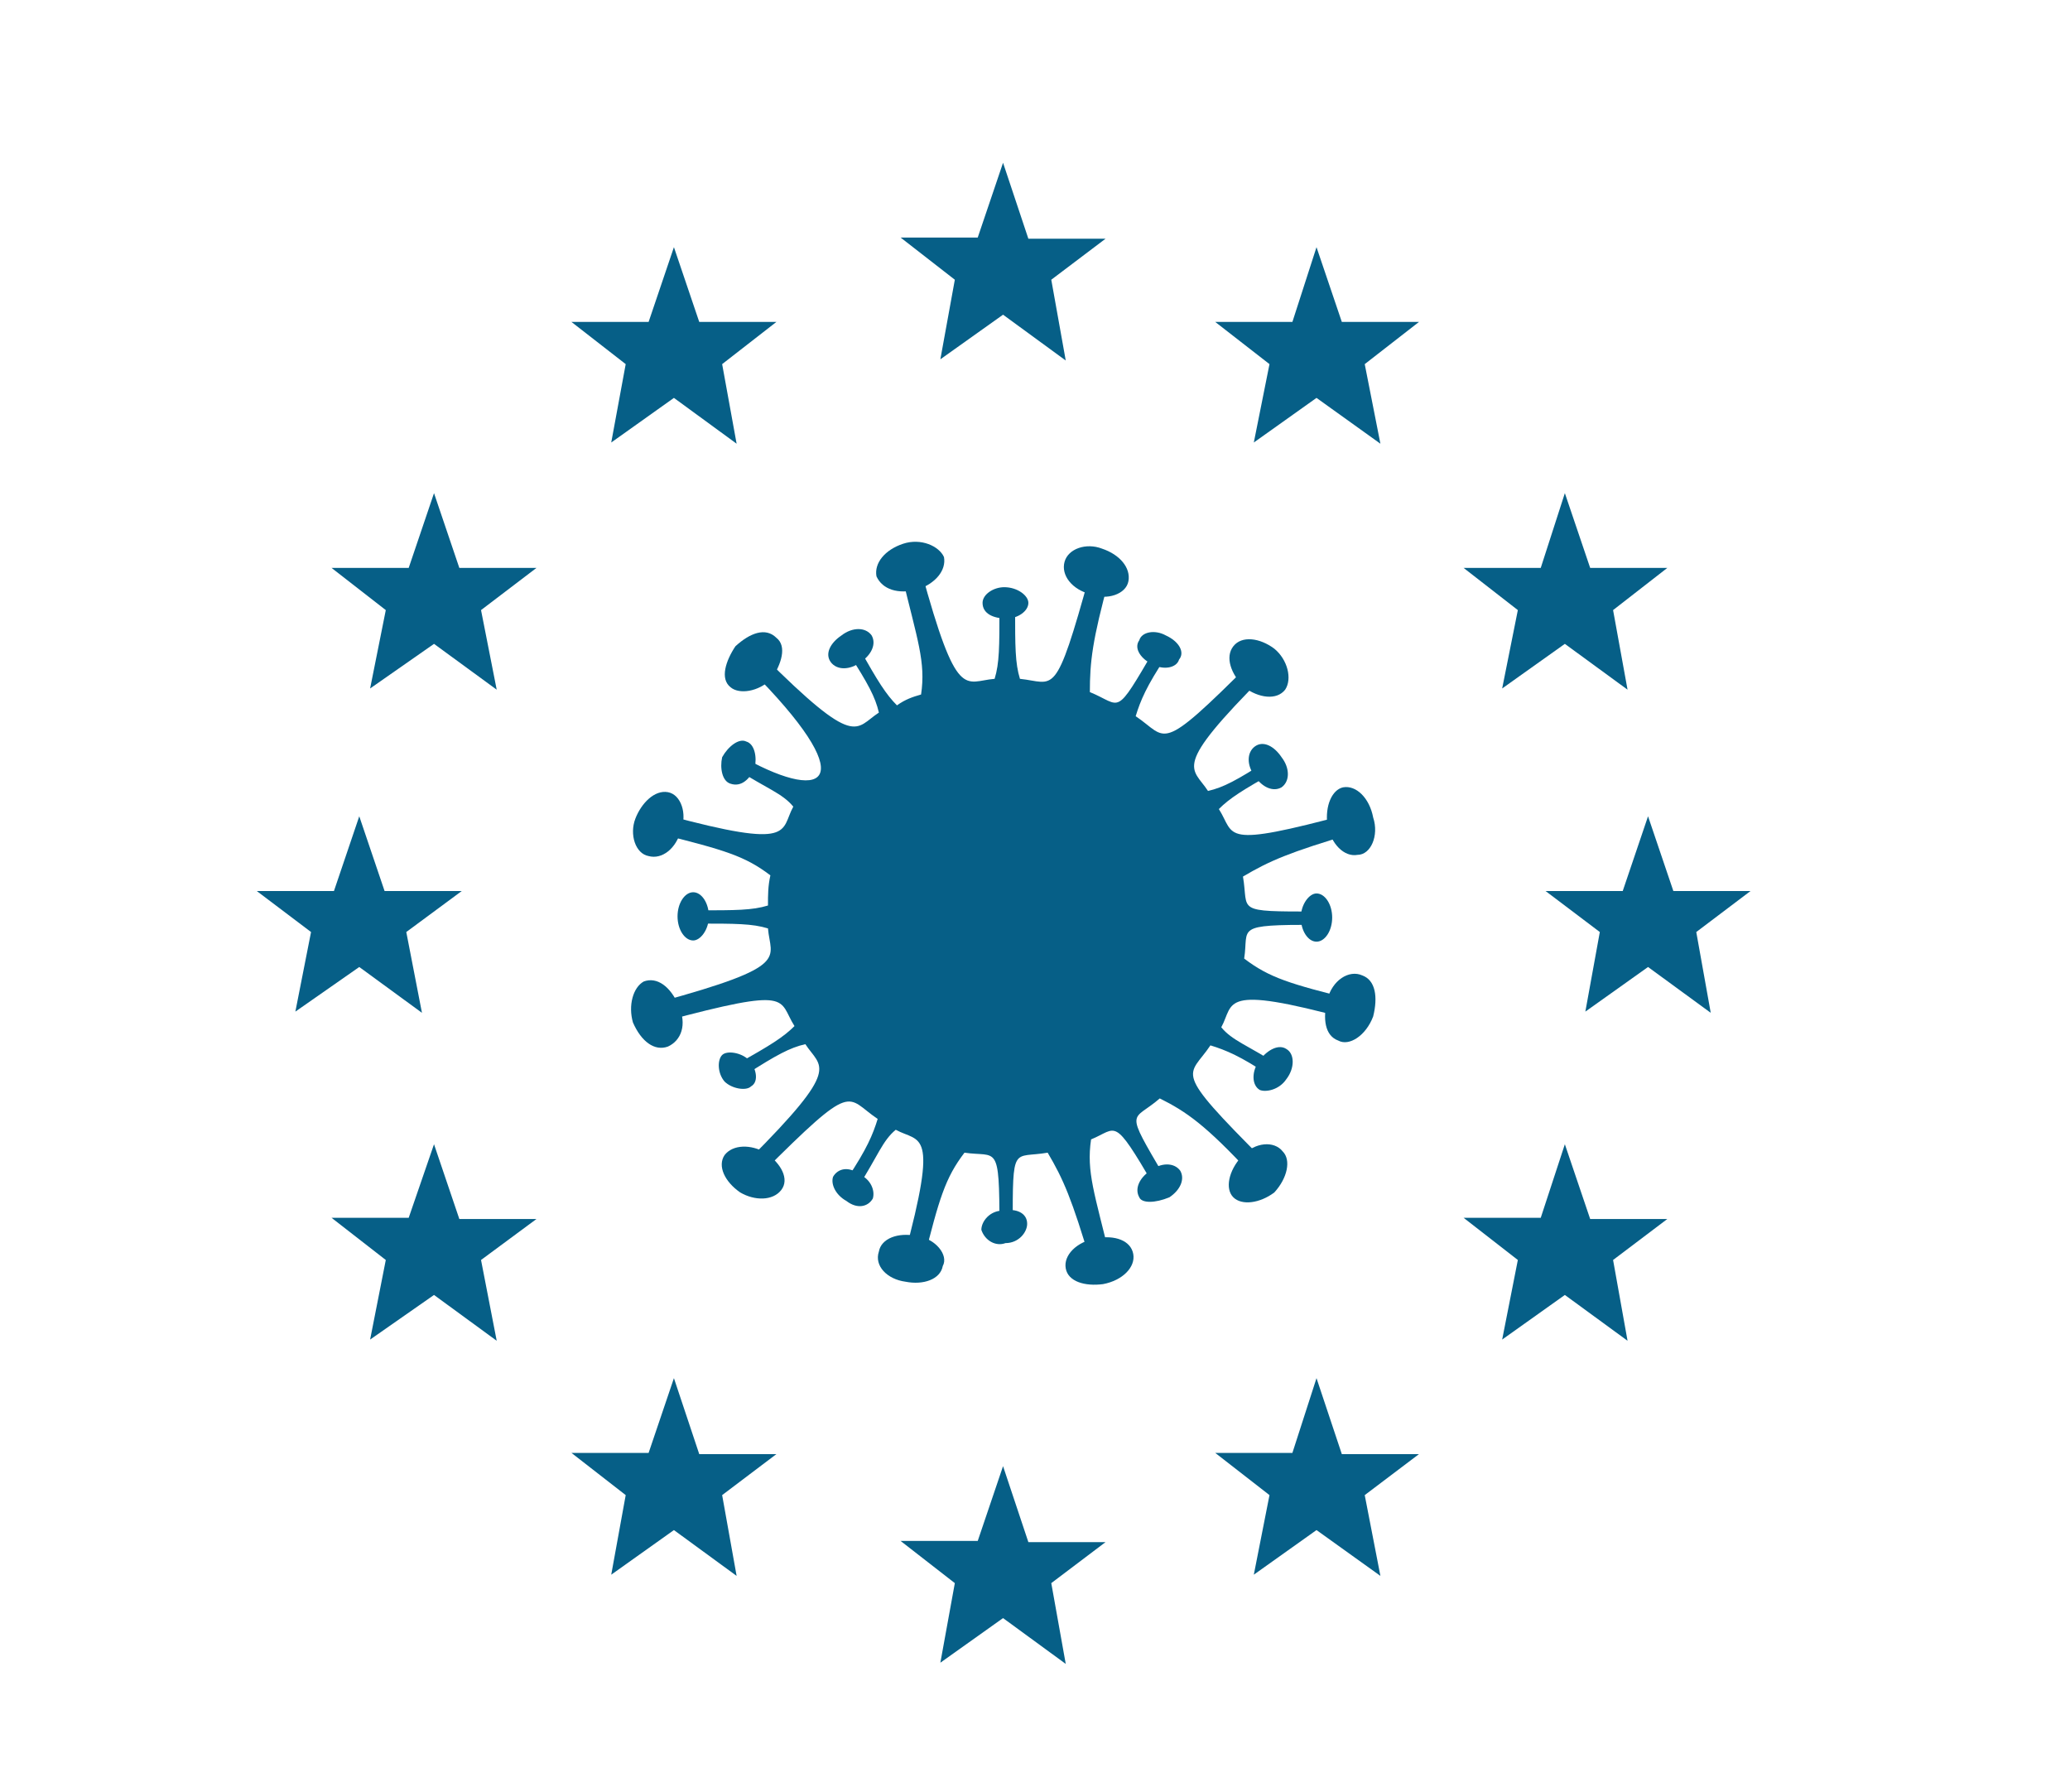<?xml version="1.0" encoding="utf-8"?>
<!-- Generator: Adobe Illustrator 23.0.0, SVG Export Plug-In . SVG Version: 6.00 Build 0)  -->
<svg version="1.1" id="Capa_1" xmlns="http://www.w3.org/2000/svg" xmlns:xlink="http://www.w3.org/1999/xlink" x="0px" y="0px"
	 viewBox="0 0 171.7 148.6" style="enable-background:new 0 0 171.7 148.6;" xml:space="preserve">
<style type="text/css">
	.st0{fill:#1D9AD7;stroke:#FFFFFF;stroke-width:0.25;stroke-miterlimit:10;}
	.st1{fill:#FFFFFF;}
	.st2{fill:#189BD8;}
	.st3{clip-path:url(#SVGID_2_);fill:#FFFFFF;}
	.st4{clip-path:url(#SVGID_2_);fill:#BE1637;}
	.st5{clip-path:url(#SVGID_2_);fill:#293270;}
	.st6{clip-path:url(#SVGID_4_);fill:#344093;}
	.st7{clip-path:url(#SVGID_4_);fill:#F4F3F4;}
	.st8{clip-path:url(#SVGID_4_);fill:#D80D33;}
	.st9{clip-path:url(#SVGID_5_);fill:#020203;}
	.st10{clip-path:url(#SVGID_5_);fill:#E10720;}
	.st11{clip-path:url(#SVGID_5_);fill:#F7D92A;}
	.st12{clip-path:url(#SVGID_5_);}
	.st13{fill:#1D9AD7;}
	.st14{clip-path:url(#SVGID_8_);fill:#020203;}
	.st15{clip-path:url(#SVGID_8_);fill:#1D9AD7;}
	.st16{fill:none;stroke:#FFFFFF;stroke-width:0.76;stroke-miterlimit:10;}
	.st17{fill:none;stroke:#189BD8;stroke-miterlimit:10;}
	.st18{fill:none;stroke:#FFFFFF;stroke-miterlimit:10;}
	.st19{fill:#469ED8;}
	.st20{fill:#D4111C;}
	.st21{fill:#DB1315;}
	.st22{fill:#31AB58;}
	.st23{fill:#AC1917;}
	.st24{fill:#497FC1;}
	.st25{fill:#46A1DA;}
	.st26{fill:url(#SVGID_10_);}
	.st27{fill:#DF60A0;}
	.st28{fill:#395297;}
	.st29{fill:none;}
	.st30{clip-path:url(#SVGID_13_);fill:#FFFFFF;}
	.st31{clip-path:url(#SVGID_13_);fill:#1D9AD7;}
	.st32{fill:#116086;}
	.st33{fill:#155F86;}
	.st34{clip-path:url(#SVGID_15_);fill:#FFFFFF;}
	.st35{clip-path:url(#SVGID_15_);fill:#1B6C98;}
	.st36{clip-path:url(#SVGID_15_);fill:#155F86;}
	.st37{fill:#1D9AD7;stroke:#FFFFFF;stroke-miterlimit:10;}
	.st38{fill:#155079;}
	.st39{fill:#F6F6F6;}
	.st40{fill:#CECECD;}
	.st41{opacity:0.2;}
	.st42{filter:url(#Adobe_OpacityMaskFilter);}
	.st43{mask:url(#SVGID_16_);}
	.st44{fill:#6BC4E8;}
	.st45{fill:#9D9D9C;}
	.st46{filter:url(#Adobe_OpacityMaskFilter_1_);}
	.st47{mask:url(#SVGID_17_);}
	.st48{fill:#00A7E1;}
	.st49{fill:none;stroke:#E30613;stroke-width:0.25;stroke-miterlimit:10;}
	.st50{fill:#030404;}
	.st51{fill-rule:evenodd;clip-rule:evenodd;fill:url(#SVGID_18_);}
	.st52{fill:url(#SVGID_19_);}
	.st53{clip-path:url(#SVGID_21_);fill:#00A0DD;}
	.st54{clip-path:url(#SVGID_21_);fill:#FFFFFF;}
	.st55{clip-path:url(#SVGID_21_);fill:#13110C;}
	.st56{clip-path:url(#SVGID_21_);}
	.st57{clip-path:url(#SVGID_23_);fill:#030404;}
	.st58{clip-path:url(#SVGID_23_);fill:#FFFFFF;}
	.st59{clip-path:url(#SVGID_23_);fill:none;stroke:#221E1F;stroke-width:0.349;stroke-miterlimit:10;}
	.st60{fill:#909294;}
	.st61{fill:#E9EAEB;}
	.st62{fill:#888A8D;}
	.st63{fill:#A0A2A4;}
	.st64{fill:#FAFAFA;}
	.st65{fill:#777779;}
	.st66{fill:#D9DBDB;}
	.st67{fill:#2A94D2;}
	.st68{fill:url(#SVGID_24_);}
	.st69{fill:#E5E5E4;}
	.st70{fill:#ECEDEE;}
	.st71{clip-path:url(#SVGID_28_);}
	.st72{clip-path:url(#SVGID_30_);}
	.st73{fill:#F2F2F2;}
	.st74{opacity:0.5;clip-path:url(#SVGID_32_);}
	.st75{opacity:0;fill:#B0B3B5;}
	.st76{opacity:3.846200e-02;fill:#B0B3B5;}
	.st77{opacity:7.692300e-02;fill:#B0B3B5;}
	.st78{opacity:0.115;fill:#B0B3B5;}
	.st79{opacity:0.154;fill:#B0B3B5;}
	.st80{opacity:0.192;fill:#B0B3B5;}
	.st81{opacity:0.231;fill:#B0B3B5;}
	.st82{opacity:0.269;fill:#B0B3B5;}
	.st83{opacity:0.308;fill:#B0B3B5;}
	.st84{opacity:0.346;fill:#B0B3B5;}
	.st85{opacity:0.385;fill:#B0B3B5;}
	.st86{opacity:0.423;fill:#B0B3B5;}
	.st87{opacity:0.462;fill:#B0B3B5;}
	.st88{opacity:0.5;fill:#B0B3B5;}
	.st89{opacity:0.538;fill:#B0B3B5;}
	.st90{opacity:0.577;fill:#B0B3B5;}
	.st91{opacity:0.615;fill:#B0B3B5;}
	.st92{opacity:0.654;fill:#B0B3B5;}
	.st93{opacity:0.692;fill:#B0B3B5;}
	.st94{opacity:0.731;fill:#B0B3B5;}
	.st95{opacity:0.769;fill:#B0B3B5;}
	.st96{opacity:0.808;fill:#B0B3B5;}
	.st97{opacity:0.846;fill:#B0B3B5;}
	.st98{opacity:0.885;fill:#B0B3B5;}
	.st99{opacity:0.923;fill:#B0B3B5;}
	.st100{opacity:0.962;fill:#B0B3B5;}
	.st101{fill:#B0B3B5;}
	.st102{fill:url(#SVGID_33_);}
	.st103{fill:url(#SVGID_34_);}
	.st104{fill:url(#SVGID_35_);}
	.st105{opacity:0.5;}
	.st106{opacity:0;fill:#ECECED;}
	.st107{opacity:3.846200e-02;fill:#ECECED;}
	.st108{opacity:7.692300e-02;fill:#ECECED;}
	.st109{opacity:0.115;fill:#ECECED;}
	.st110{opacity:0.154;fill:#ECECED;}
	.st111{opacity:0.192;fill:#ECECED;}
	.st112{opacity:0.231;fill:#ECECED;}
	.st113{opacity:0.269;fill:#ECECED;}
	.st114{opacity:0.308;fill:#ECECED;}
	.st115{opacity:0.346;fill:#ECECED;}
	.st116{opacity:0.385;fill:#ECECED;}
	.st117{opacity:0.423;fill:#ECECED;}
	.st118{opacity:0.462;fill:#ECECED;}
	.st119{opacity:0.5;fill:#ECECED;}
	.st120{opacity:0.538;fill:#ECECED;}
	.st121{opacity:0.577;fill:#ECECED;}
	.st122{opacity:0.615;fill:#ECECED;}
	.st123{opacity:0.654;fill:#ECECED;}
	.st124{opacity:0.692;fill:#ECECED;}
	.st125{opacity:0.731;fill:#ECECED;}
	.st126{opacity:0.769;fill:#ECECED;}
	.st127{opacity:0.808;fill:#ECECED;}
	.st128{opacity:0.846;fill:#ECECED;}
	.st129{opacity:0.885;fill:#ECECED;}
	.st130{opacity:0.923;fill:#ECECED;}
	.st131{opacity:0.962;fill:#ECECED;}
	.st132{fill:#ECECED;}
	.st133{fill:url(#SVGID_36_);}
	.st134{fill:#C2C2C4;}
	.st135{opacity:0;fill:#D9DADB;}
	.st136{opacity:0.111;fill:#D9D8DA;}
	.st137{opacity:0.222;fill:#D7D8D8;}
	.st138{opacity:0.333;fill:#D6D7D8;}
	.st139{opacity:0.444;fill:#D5D5D7;}
	.st140{opacity:0.556;fill:#D5D6D7;}
	.st141{opacity:0.667;fill:#D5D5D6;}
	.st142{opacity:0.778;fill:#D3D3D5;}
	.st143{opacity:0.889;fill:#D2D2D4;}
	.st144{fill:#D1D1D3;}
	.st145{fill:#E1E1E1;}
	.st146{fill:#D2D3D4;}
	.st147{fill:url(#SVGID_37_);}
	.st148{fill:url(#SVGID_38_);}
	.st149{fill:#673B8F;}
	.st150{fill:#5A5A55;}
	.st151{clip-path:url(#SVGID_40_);fill:#FFFFFF;}
	.st152{clip-path:url(#SVGID_40_);fill:#1D9AD7;}
	.st153{fill:#065F87;}
	.st154{fill-rule:evenodd;clip-rule:evenodd;fill:#065F87;}
</style>
<g id="Capa_4_1_">
	<g>
		<g>
			<path class="st153" d="M109.2,76.7v-1.1c-6.9,0-5.6,0-6.1-2.9c2.2-1.3,3.8-2,9.2-3.6l-0.4-1.6c-10.8,2.9-9.4,1.8-10.8-0.4
				c0.9-0.9,2-1.6,4.7-3.1l-0.7-0.9c-2.5,1.6-3.6,2.2-4.9,2.5c-1.3-2-3.1-1.8,4.7-9.6l-1.1-1.1c-7.8,7.8-6.9,6.3-9.6,4.5
				c0.4-1.3,0.9-2.5,2.5-4.9l-0.9-0.7c-3.4,5.8-2.7,4.7-5.4,3.6c0-2.5,0.2-4.3,1.6-9.4l-1.6-0.4c-2.9,10.5-2.9,9-5.8,8.7
				c-0.4-1.3-0.4-2.7-0.4-5.8h-1.3c0,3.1,0,4.5-0.4,5.8c-2.5,0.2-3.1,2-6.1-9l-1.6,0.4c1.3,5.4,2,7.2,1.6,9.9
				c-0.7,0.2-1.3,0.4-2,0.9c-0.9-0.9-1.6-2-3.1-4.7l-0.9,0.4c1.6,2.5,2.2,3.6,2.5,4.9c-2,1.3-1.8,3.1-9.6-4.7l-1.1,1.1
				c9.2,9.2,6.5,11.2-0.4,7.4l-0.7,0.9c2.5,1.6,3.8,2,4.7,3.1c-1.1,2,0.2,3.6-10.5,0.7l-0.4,1.6c5.2,1.3,6.9,1.8,9,3.4
				c-0.2,0.9-0.2,1.6-0.2,2.5c-1.3,0.4-2.7,0.4-5.8,0.4v1.1c3.1,0,4.5,0,5.8,0.4c0.2,2.5,2,3.1-9,6.1l0.4,1.6
				c10.8-2.9,9.4-1.8,10.8,0.4c-0.9,0.9-2,1.6-4.7,3.1l0.7,0.9c2.5-1.6,3.6-2.2,4.9-2.5c1.3,2,3.1,1.8-4.7,9.6l1.1,1.1
				c7.8-7.8,6.9-6.3,9.6-4.5c-0.4,1.3-0.9,2.5-2.5,4.9l0.9,0.7c1.6-2.5,2-3.8,3.1-4.7c2,1.1,3.6-0.2,0.7,10.5l1.6,0.4
				c1.3-5.2,1.8-6.9,3.4-9c2.7,0.4,2.9-0.9,2.9,6.1h1.1c0-6.9,0-5.6,2.9-6.1c1.3,2.2,2,3.8,3.6,9.2l1.6-0.4c-1.3-5.4-2-7.2-1.6-9.9
				c2.2-0.9,1.8-2,5.2,3.8l0.9-0.7c-3.4-5.8-2.7-4.5-0.4-6.5c2.2,1.1,3.8,2.2,7.6,6.3l1.1-1.1c-7.8-7.8-6.3-6.9-4.5-9.6
				c1.3,0.4,2.5,0.9,4.9,2.5l0.7-0.9c-2.5-1.6-3.8-2-4.7-3.1c1.1-2-0.2-3.6,10.5-0.7l0.4-1.6c-5.2-1.3-6.9-1.8-9-3.4
				C103.6,76.9,102.3,76.7,109.2,76.7z"/>
		</g>
		<path class="st153" d="M93.6,48.2c-0.2,1.1-1.8,1.6-3.1,1.1c-1.6-0.4-2.5-1.6-2.2-2.7s1.8-1.6,3.1-1.1
			C92.9,46,93.8,47.1,93.6,48.2z"/>
		<path class="st153" d="M106.6,57.2c-0.7,0.9-2.2,0.7-3.4-0.2c-1.1-1.1-1.6-2.5-0.9-3.4c0.7-0.9,2.2-0.7,3.4,0.2
			C106.8,54.7,107.2,56.3,106.6,57.2z"/>
		<path class="st153" d="M112.6,70.9c-1.1,0.2-2.2-0.9-2.5-2.5c-0.2-1.6,0.4-2.9,1.3-3.1c1.1-0.2,2.2,0.9,2.5,2.5
			C114.4,69.3,113.7,70.9,112.6,70.9z"/>
		<path class="st153" d="M111,86.3c-1.1-0.4-1.3-1.8-0.9-3.4s1.8-2.5,2.9-2c1.1,0.4,1.3,1.8,0.9,3.4C113.3,85.9,111.9,86.8,111,86.3
			z"/>
		<path class="st153" d="M102.3,99.3c-0.7-0.7-0.4-2.2,0.7-3.4s2.7-1.3,3.4-0.4c0.7,0.7,0.4,2.2-0.7,3.4
			C104.5,99.8,103,100,102.3,99.3z"/>
		<path class="st153" d="M88.4,105.2c-0.2-1.1,0.9-2.2,2.5-2.5s2.9,0.2,3.1,1.3c0.2,1.1-0.9,2.2-2.5,2.5
			C90,106.7,88.6,106.3,88.4,105.2z"/>
		<path class="st153" d="M72.9,103.8c0.2-1.1,1.6-1.6,3.1-1.3c1.6,0.2,2.7,1.6,2.2,2.5c-0.2,1.1-1.6,1.6-3.1,1.3
			C73.6,106.1,72.5,105,72.9,103.8z"/>
		<path class="st153" d="M60.1,95.8c0.7-0.9,2.2-0.9,3.4-0.2c1.3,0.9,2,2.2,1.3,3.1c-0.7,0.9-2.2,0.9-3.4,0.2
			C60.1,98,59.5,96.7,60.1,95.8z"/>
		<path class="st153" d="M53.4,81.4c1.1-0.4,2.2,0.4,2.9,2s0.2,2.9-0.9,3.4c-1.1,0.4-2.2-0.4-2.9-2C52.1,83.4,52.5,81.9,53.4,81.4z"
			/>
		<path class="st153" d="M55.4,65.7c1.1,0.2,1.6,1.8,1.1,3.1c-0.4,1.6-1.6,2.5-2.7,2.2c-1.1-0.2-1.6-1.8-1.1-3.1
			C53.2,66.6,54.3,65.5,55.4,65.7z"/>
		<path class="st153" d="M64.4,52.9c0.9,0.7,0.4,2.2-0.4,3.4c-1.1,1.1-2.7,1.3-3.4,0.7c-0.9-0.7-0.4-2.2,0.4-3.4
			C62.2,52.5,63.5,52,64.4,52.9z"/>
		<path class="st153" d="M78.3,46.2c0.2,1.1-0.7,2.2-2.2,2.7c-1.6,0.4-2.9,0-3.4-1.1c-0.2-1.1,0.7-2.2,2.2-2.7S77.9,45.3,78.3,46.2z
			"/>
		<path class="st153" d="M85.3,50c0,0.7-0.9,1.3-1.8,1.3c-1.1,0-2-0.4-2-1.3c0-0.7,0.9-1.3,1.8-1.3C84.4,48.7,85.3,49.4,85.3,50z"/>
		<path class="st153" d="M97.8,54.7c-0.2,0.7-1.3,0.9-2.2,0.4c-0.9-0.4-1.6-1.3-1.1-2c0.2-0.7,1.3-0.9,2.2-0.4
			C97.8,53.2,98.3,54.1,97.8,54.7z"/>
		<path class="st153" d="M106.3,65.3c-0.7,0.4-1.6,0-2.2-0.9c-0.7-0.9-0.7-2,0-2.5s1.6,0,2.2,0.9C107,63.7,107,64.8,106.3,65.3z"/>
		<path class="st153" d="M109.2,78.1c-0.7,0-1.3-0.9-1.3-2s0.7-2,1.3-2c0.7,0,1.3,0.9,1.3,2S109.9,78.1,109.2,78.1z"/>
		<path class="st153" d="M104.5,90.4c-0.7-0.4-0.7-1.6,0-2.5c0.7-0.9,1.6-1.3,2.2-0.9c0.7,0.4,0.7,1.6,0,2.5
			C106.1,90.4,105,90.6,104.5,90.4z"/>
		<path class="st153" d="M94.5,99.3c-0.4-0.7,0-1.6,0.9-2.2c0.9-0.7,2-0.7,2.5,0c0.4,0.7,0,1.6-0.9,2.2
			C95.8,99.8,94.7,99.8,94.5,99.3z"/>
		<path class="st153" d="M81.4,102c0-0.7,0.7-1.6,1.8-1.6c1.1-0.2,2,0.2,2,1.1c0,0.7-0.7,1.6-1.8,1.6
			C82.6,103.4,81.7,102.9,81.4,102z"/>
		<path class="st153" d="M69.1,97.6c0.4-0.7,1.3-0.9,2.2-0.2c0.9,0.4,1.3,1.3,1.1,2c-0.4,0.7-1.3,0.9-2.2,0.2
			C69.3,99.1,68.9,98.2,69.1,97.6z"/>
		<path class="st153" d="M59.9,87.5c0.4-0.4,1.6-0.2,2.2,0.4s0.9,1.8,0.2,2.2c-0.4,0.4-1.6,0.2-2.2-0.4C59.5,89,59.5,87.9,59.9,87.5
			z"/>
		<path class="st153" d="M57.5,74c0.7,0,1.3,0.9,1.3,2s-0.7,2-1.3,2c-0.7,0-1.3-0.9-1.3-2S56.8,74,57.5,74z"/>
		<path class="st153" d="M61.9,61.5c0.7,0.2,0.9,1.3,0.7,2.2c-0.4,0.9-1.1,1.6-2,1.3c-0.7-0.2-0.9-1.3-0.7-2.2
			C60.4,61.9,61.3,61.2,61.9,61.5z"/>
		<path class="st153" d="M72.3,52.7c0.4,0.7,0,1.6-0.9,2.2c-0.9,0.7-2,0.7-2.5,0s0-1.6,0.9-2.2C70.7,52,71.8,52,72.3,52.7z"/>
		<g>
			<path class="st153" d="M90.2,92.4c0,1.1-2.5,2.2-5.6,2.2S79,93.7,79,92.4c0-1.1,2.5-2.2,5.6-2.2C87.5,90.2,90.2,91.3,90.2,92.4z"
				/>
			<path class="st153" d="M85,60.3c0,1.1-2,1.8-4.7,1.8s-4.7-0.9-4.7-1.8c0-1.1,2-1.8,4.7-1.8S85,59.2,85,60.3z"/>
			<path class="st153" d="M73.8,88.4c-0.9,0.7-3.4-0.7-5.2-2.9c-2-2.5-2.7-4.9-1.8-5.8c0.9-0.7,3.4,0.7,5.2,2.9
				C74,85,74.9,87.7,73.8,88.4z"/>
			<path class="st153" d="M98.3,79.4c1.1,0.7,1.3,2.9,0.2,5.4c-1.1,2.5-3.1,3.8-4.3,3.1S92.9,85,94,82.5
				C95.1,80.3,97.1,78.9,98.3,79.4z"/>
			<path class="st153" d="M71.6,63.7c1.1,0.7,1.3,2.9,0.2,5.4s-3.1,3.8-4.3,3.1c-1.1-0.7-1.3-2.9-0.2-5.4
				C68.4,64.6,70.2,63.3,71.6,63.7z"/>
			<path class="st153" d="M98,67.1c0.9-0.2,1.8,1.1,2.2,2.7c0.4,1.8,0,3.1-0.9,3.4c-0.9,0.2-1.8-1.1-2.2-2.7
				C96.7,68.6,97.1,67.3,98,67.1z"/>
			<path class="st153" d="M89.5,60.1c0.7-0.7,2,0,3.4,1.3c1.1,1.3,1.6,2.7,0.9,3.4s-2,0-3.4-1.3C89.3,62.4,88.8,60.8,89.5,60.1z"/>
			<circle class="st153" cx="77.4" cy="73.8" r="2.7"/>
			<path class="st153" d="M88.4,67.3c0,1.3-1.1,2.5-2.5,2.5c-1.3,0-2.5-1.1-2.5-2.5c0-1.3,1.1-2.5,2.5-2.5
				C87.3,64.8,88.4,65.9,88.4,67.3z"/>
			<circle class="st153" cx="92" cy="74.2" r="1.6"/>
			<path class="st153" d="M87.7,81c0,0.9-0.7,1.6-1.6,1.6s-1.6-0.7-1.6-1.6c0-0.9,0.7-1.6,1.6-1.6C87.1,79.4,87.7,80.1,87.7,81z"/>
			<circle class="st153" cx="77.6" cy="82.8" r="2.2"/>
			<path class="st153" d="M89.7,85.4c0,0.9-0.7,1.6-1.6,1.6s-1.6-0.7-1.6-1.6s0.7-1.6,1.6-1.6S89.7,84.6,89.7,85.4z"/>
			<path class="st153" d="M77.6,67.1c0,0.4-0.4,0.9-0.9,0.9c-0.4,0-0.9-0.4-0.9-0.9s0.4-0.9,0.9-0.9C77.4,65.9,77.6,66.4,77.6,67.1z
				"/>
			<circle class="st153" cx="73.4" cy="76.5" r="1.3"/>
			<circle class="st153" cx="84.8" cy="75.4" r="1.3"/>
			<path class="st153" d="M95.1,68c0,1.1-0.9,2.2-2.2,2.2c-1.1,0-2.2-0.9-2.2-2.2c0-1.1,0.9-2.2,2.2-2.2S95.1,66.6,95.1,68z"/>
			<circle class="st153" cx="100.5" cy="78.5" r="0.9"/>
			<path class="st153" d="M74.9,92c0,0.7-0.4,1.1-1.1,1.1s-1.1-0.4-1.1-1.1s0.4-1.1,1.1-1.1S74.9,91.3,74.9,92z"/>
			<circle class="st153" cx="66.2" cy="76" r="1.1"/>
		</g>
	</g>
</g>
<g>
	<polygon class="st153" points="83.2,121.6 85.3,127.9 91.7,127.9 87.2,131.3 88.4,138 83.2,134.2 78,137.9 79.2,131.3 74.7,127.8 
		81.1,127.8 	"/>
	<polygon class="st153" points="83.2,13.5 85.3,19.8 91.7,19.8 87.2,23.2 88.4,29.9 83.2,26.1 78,29.8 79.2,23.2 74.7,19.7 
		81.1,19.7 	"/>
	<polygon class="st153" points="109.2,20.5 111.3,26.7 117.7,26.7 113.2,30.2 114.5,36.8 109.2,33 104,36.7 105.3,30.2 100.8,26.7 
		107.2,26.7 	"/>
	<polygon class="st153" points="55.9,20.5 58,26.7 64.4,26.7 59.9,30.2 61.1,36.8 55.9,33 50.7,36.7 51.9,30.2 47.4,26.7 53.8,26.7 
			"/>
	<polygon class="st153" points="109.2,114.3 111.3,120.6 117.7,120.6 113.2,124 114.5,130.7 109.2,126.9 104,130.6 105.3,124 
		100.8,120.5 107.2,120.5 	"/>
	<polygon class="st153" points="55.9,114.3 58,120.6 64.4,120.6 59.9,124 61.1,130.7 55.9,126.9 50.7,130.6 51.9,124 47.4,120.5 
		53.8,120.5 	"/>
	<polygon class="st153" points="36,40.9 38.1,47.1 44.5,47.1 39.9,50.6 41.2,57.2 36,53.4 30.7,57.1 32,50.6 27.5,47.1 33.9,47.1 	
		"/>
	<polygon class="st153" points="129.8,40.9 131.9,47.1 138.3,47.1 133.8,50.6 135,57.2 129.8,53.4 124.6,57.1 125.9,50.6 
		121.4,47.1 127.8,47.1 	"/>
	<polygon class="st153" points="36,94.9 38.1,101.1 44.5,101.1 39.9,104.5 41.2,111.2 36,107.4 30.7,111.1 32,104.5 27.5,101 
		33.9,101 	"/>
	<polygon class="st153" points="129.8,94.9 131.9,101.1 138.3,101.1 133.8,104.5 135,111.2 129.8,107.4 124.6,111.1 125.9,104.5 
		121.4,101 127.8,101 	"/>
	<polygon class="st153" points="29.8,67.7 31.9,73.9 38.3,73.9 33.7,77.3 35,84 29.8,80.2 24.5,83.9 25.8,77.3 21.3,73.9 27.7,73.9 
			"/>
	<polygon class="st153" points="136.7,67.7 138.8,73.9 145.2,73.9 140.7,77.3 141.9,84 136.7,80.2 131.5,83.9 132.7,77.3 
		128.2,73.9 134.6,73.9 	"/>
</g>
</svg>
